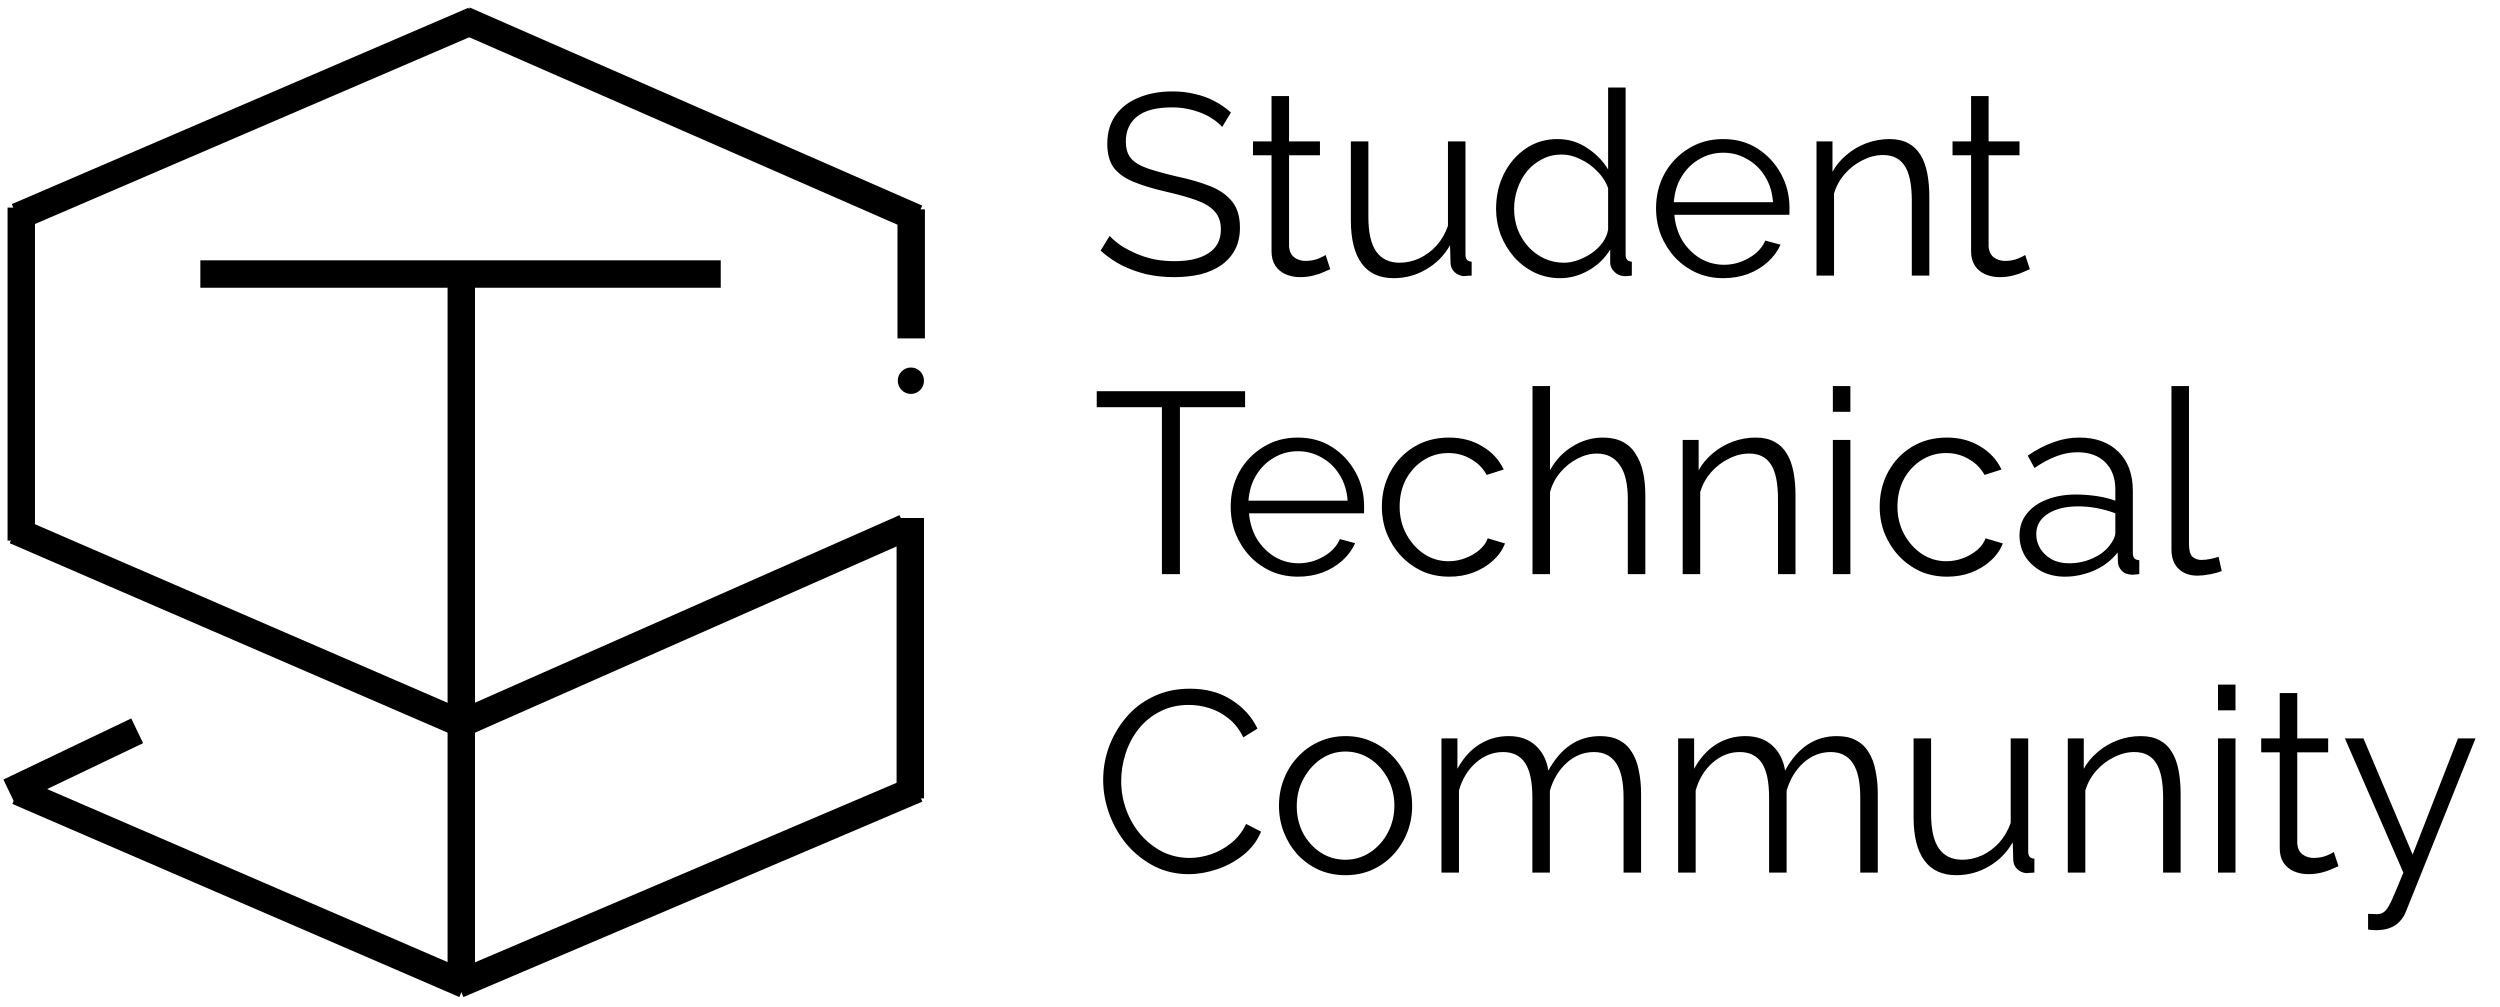 <svg width="134" height="54" viewBox="0 0 134 54" fill="none" xmlns="http://www.w3.org/2000/svg">
<path d="M25.395 1.092L0.921 11.616" stroke="black" stroke-width="1.47"/>
<path d="M49.136 11.694L24.881 1.076" stroke="black" stroke-width="1.47"/>
<path d="M1.14 11.127V28.977" stroke="black" stroke-width="1.47"/>
<path d="M24.912 52.766L0.953 42.416" stroke="black" stroke-width="1.47"/>
<path d="M49.151 42.29L24.552 52.766" stroke="black" stroke-width="1.47"/>
<path d="M24.771 38.808L0.812 28.441" stroke="black" stroke-width="1.47"/>
<path d="M48.512 28.284L24.475 38.902" stroke="black" stroke-width="1.47"/>
<path d="M48.792 27.764V42.794" stroke="black" stroke-width="1.47"/>
<path d="M24.725 52.924V14.956" stroke="black" stroke-width="1.47"/>
<path d="M10.739 14.688H38.632" stroke="black" stroke-width="1.47"/>
<path d="M0.5 42.447L7.352 39.17" stroke="black" stroke-width="1.47"/>
<path d="M48.84 11.222V18.138" stroke="black" stroke-width="1.47"/>
<path d="M48.824 21.115C49.212 21.115 49.526 20.798 49.526 20.407C49.526 20.015 49.212 19.698 48.824 19.698C48.436 19.698 48.121 20.015 48.121 20.407C48.121 20.798 48.436 21.115 48.824 21.115Z" fill="black"/>
<path d="M65.508 6.806C65.37 6.649 65.209 6.511 65.025 6.391C64.841 6.262 64.634 6.152 64.404 6.06C64.174 5.968 63.925 5.894 63.658 5.839C63.401 5.784 63.124 5.756 62.83 5.756C61.974 5.756 61.343 5.922 60.938 6.253C60.543 6.575 60.345 7.017 60.345 7.579C60.345 7.965 60.437 8.269 60.621 8.49C60.814 8.711 61.113 8.89 61.518 9.028C61.923 9.166 62.439 9.309 63.065 9.456C63.764 9.604 64.367 9.779 64.873 9.981C65.379 10.184 65.771 10.46 66.047 10.809C66.323 11.15 66.461 11.615 66.461 12.204C66.461 12.655 66.374 13.046 66.199 13.377C66.024 13.709 65.78 13.985 65.467 14.206C65.154 14.427 64.781 14.592 64.349 14.703C63.916 14.804 63.442 14.855 62.926 14.855C62.42 14.855 61.932 14.804 61.463 14.703C61.003 14.592 60.566 14.436 60.151 14.233C59.737 14.022 59.351 13.755 58.992 13.433L59.475 12.646C59.65 12.83 59.857 13.005 60.096 13.17C60.345 13.327 60.616 13.47 60.911 13.598C61.215 13.727 61.537 13.829 61.877 13.902C62.227 13.967 62.586 13.999 62.954 13.999C63.736 13.999 64.344 13.856 64.777 13.571C65.218 13.286 65.439 12.862 65.439 12.301C65.439 11.896 65.329 11.573 65.108 11.334C64.887 11.086 64.556 10.883 64.114 10.727C63.672 10.57 63.129 10.418 62.485 10.271C61.804 10.114 61.228 9.94 60.759 9.746C60.289 9.553 59.935 9.3 59.696 8.987C59.466 8.665 59.351 8.241 59.351 7.717C59.351 7.109 59.498 6.598 59.792 6.184C60.096 5.761 60.51 5.443 61.035 5.232C61.56 5.011 62.163 4.9 62.844 4.9C63.276 4.9 63.677 4.946 64.045 5.038C64.422 5.121 64.767 5.245 65.08 5.411C65.403 5.577 65.702 5.784 65.978 6.032L65.508 6.806ZM71.302 14.427C71.228 14.454 71.113 14.505 70.957 14.579C70.8 14.652 70.612 14.717 70.391 14.772C70.17 14.827 69.931 14.855 69.673 14.855C69.406 14.855 69.153 14.804 68.913 14.703C68.683 14.602 68.499 14.45 68.361 14.247C68.223 14.036 68.154 13.778 68.154 13.474V8.324H67.16V7.579H68.154V5.149H69.093V7.579H70.75V8.324H69.093V13.212C69.111 13.47 69.204 13.663 69.369 13.792C69.544 13.921 69.742 13.985 69.963 13.985C70.221 13.985 70.455 13.944 70.667 13.861C70.879 13.769 71.007 13.704 71.053 13.667L71.302 14.427ZM72.406 11.803V7.579H73.345V11.638C73.345 12.457 73.483 13.069 73.759 13.474C74.044 13.879 74.463 14.082 75.016 14.082C75.384 14.082 75.738 14.003 76.079 13.847C76.428 13.681 76.737 13.451 77.004 13.157C77.271 12.853 77.473 12.503 77.611 12.107V7.579H78.55V13.64C78.55 13.769 78.578 13.865 78.633 13.93C78.688 13.985 78.771 14.017 78.881 14.026V14.772C78.771 14.781 78.683 14.786 78.619 14.786C78.555 14.795 78.495 14.8 78.439 14.8C78.255 14.781 78.094 14.707 77.956 14.579C77.828 14.45 77.758 14.293 77.749 14.109L77.722 13.143C77.409 13.695 76.981 14.128 76.438 14.441C75.904 14.754 75.324 14.91 74.698 14.91C73.943 14.91 73.373 14.648 72.986 14.123C72.599 13.598 72.406 12.825 72.406 11.803ZM80.189 11.196C80.189 10.515 80.328 9.894 80.604 9.332C80.889 8.761 81.28 8.306 81.777 7.965C82.274 7.625 82.84 7.454 83.475 7.454C84.074 7.454 84.608 7.616 85.077 7.938C85.556 8.251 85.928 8.633 86.195 9.084V4.693H87.134V13.64C87.134 13.769 87.162 13.865 87.217 13.93C87.272 13.985 87.355 14.017 87.466 14.026V14.772C87.281 14.8 87.139 14.809 87.038 14.8C86.844 14.79 86.674 14.712 86.527 14.565C86.379 14.418 86.306 14.257 86.306 14.082V13.377C86.02 13.847 85.634 14.22 85.146 14.496C84.658 14.772 84.152 14.91 83.627 14.91C83.13 14.91 82.67 14.809 82.247 14.606C81.832 14.404 81.469 14.128 81.156 13.778C80.852 13.428 80.613 13.032 80.438 12.591C80.272 12.139 80.189 11.675 80.189 11.196ZM86.195 12.301V10.078C86.076 9.746 85.882 9.447 85.615 9.18C85.349 8.904 85.045 8.688 84.704 8.531C84.373 8.366 84.042 8.283 83.71 8.283C83.324 8.283 82.974 8.366 82.661 8.531C82.348 8.688 82.076 8.904 81.846 9.18C81.625 9.456 81.455 9.769 81.335 10.119C81.216 10.469 81.156 10.828 81.156 11.196C81.156 11.583 81.22 11.951 81.349 12.301C81.487 12.65 81.681 12.963 81.929 13.239C82.178 13.506 82.463 13.713 82.785 13.861C83.107 14.008 83.457 14.082 83.835 14.082C84.074 14.082 84.322 14.036 84.58 13.944C84.838 13.851 85.082 13.727 85.312 13.571C85.551 13.405 85.749 13.212 85.906 12.991C86.062 12.77 86.159 12.54 86.195 12.301ZM92.368 14.91C91.853 14.91 91.374 14.813 90.932 14.62C90.49 14.418 90.108 14.146 89.786 13.806C89.464 13.456 89.211 13.055 89.027 12.604C88.852 12.153 88.764 11.67 88.764 11.155C88.764 10.483 88.916 9.866 89.22 9.305C89.533 8.743 89.961 8.297 90.504 7.965C91.047 7.625 91.664 7.454 92.354 7.454C93.063 7.454 93.68 7.625 94.204 7.965C94.738 8.306 95.157 8.757 95.461 9.318C95.764 9.871 95.916 10.478 95.916 11.141C95.916 11.214 95.916 11.288 95.916 11.362C95.916 11.426 95.912 11.477 95.903 11.514H89.745C89.791 12.029 89.933 12.489 90.173 12.894C90.421 13.29 90.739 13.608 91.125 13.847C91.521 14.077 91.949 14.192 92.409 14.192C92.879 14.192 93.321 14.072 93.735 13.833C94.158 13.594 94.453 13.281 94.618 12.894L95.433 13.115C95.286 13.456 95.06 13.764 94.757 14.04C94.453 14.316 94.094 14.533 93.68 14.689C93.275 14.836 92.837 14.91 92.368 14.91ZM89.717 10.837H95.033C94.996 10.312 94.853 9.852 94.605 9.456C94.365 9.061 94.048 8.752 93.652 8.531C93.265 8.301 92.837 8.186 92.368 8.186C91.898 8.186 91.471 8.301 91.084 8.531C90.697 8.752 90.38 9.065 90.131 9.47C89.892 9.866 89.754 10.322 89.717 10.837ZM103.412 14.772H102.473V10.754C102.473 9.907 102.349 9.291 102.1 8.904C101.852 8.508 101.461 8.31 100.927 8.31C100.559 8.31 100.195 8.403 99.836 8.587C99.477 8.761 99.16 9.005 98.883 9.318C98.617 9.622 98.423 9.972 98.304 10.368V14.772H97.365V7.579H98.221V9.208C98.414 8.858 98.667 8.554 98.98 8.297C99.293 8.03 99.647 7.823 100.043 7.675C100.439 7.528 100.849 7.454 101.272 7.454C101.668 7.454 102.004 7.528 102.28 7.675C102.556 7.823 102.777 8.034 102.943 8.31C103.108 8.577 103.228 8.904 103.302 9.291C103.375 9.668 103.412 10.091 103.412 10.561V14.772ZM108.798 14.427C108.725 14.454 108.61 14.505 108.453 14.579C108.297 14.652 108.108 14.717 107.887 14.772C107.666 14.827 107.427 14.855 107.169 14.855C106.902 14.855 106.649 14.804 106.41 14.703C106.18 14.602 105.996 14.45 105.858 14.247C105.72 14.036 105.65 13.778 105.65 13.474V8.324H104.656V7.579H105.65V5.149H106.589V7.579H108.246V8.324H106.589V13.212C106.608 13.47 106.7 13.663 106.865 13.792C107.04 13.921 107.238 13.985 107.459 13.985C107.717 13.985 107.952 13.944 108.163 13.861C108.375 13.769 108.504 13.704 108.55 13.667L108.798 14.427ZM66.737 21.825H63.244V30.772H62.278V21.825H58.785V20.969H66.737V21.825ZM69.568 30.91C69.053 30.91 68.574 30.813 68.132 30.62C67.69 30.418 67.308 30.146 66.986 29.805C66.664 29.456 66.411 29.055 66.227 28.604C66.052 28.153 65.965 27.67 65.965 27.155C65.965 26.483 66.117 25.866 66.42 25.305C66.733 24.743 67.161 24.297 67.704 23.965C68.247 23.625 68.864 23.454 69.554 23.454C70.263 23.454 70.88 23.625 71.404 23.965C71.938 24.306 72.357 24.757 72.661 25.318C72.965 25.871 73.116 26.478 73.116 27.141C73.116 27.215 73.116 27.288 73.116 27.362C73.116 27.426 73.112 27.477 73.103 27.514H66.945C66.991 28.029 67.134 28.489 67.373 28.894C67.621 29.29 67.939 29.608 68.326 29.847C68.721 30.077 69.149 30.192 69.61 30.192C70.079 30.192 70.521 30.072 70.935 29.833C71.358 29.594 71.653 29.281 71.819 28.894L72.633 29.115C72.486 29.456 72.26 29.764 71.957 30.04C71.653 30.316 71.294 30.533 70.88 30.689C70.475 30.836 70.038 30.91 69.568 30.91ZM66.917 26.837H72.233C72.196 26.312 72.053 25.852 71.805 25.456C71.566 25.061 71.248 24.752 70.852 24.531C70.466 24.301 70.038 24.186 69.568 24.186C69.099 24.186 68.671 24.301 68.284 24.531C67.897 24.752 67.58 25.065 67.332 25.47C67.092 25.866 66.954 26.322 66.917 26.837ZM77.685 30.91C77.161 30.91 76.677 30.813 76.236 30.62C75.803 30.418 75.421 30.142 75.09 29.792C74.767 29.442 74.514 29.041 74.33 28.59C74.155 28.14 74.068 27.661 74.068 27.155C74.068 26.474 74.22 25.852 74.523 25.291C74.827 24.729 75.251 24.283 75.794 23.951C76.337 23.62 76.963 23.454 77.671 23.454C78.343 23.454 78.937 23.611 79.453 23.924C79.968 24.228 80.35 24.642 80.599 25.166L79.687 25.456C79.485 25.088 79.199 24.803 78.831 24.6C78.472 24.389 78.072 24.283 77.63 24.283C77.151 24.283 76.714 24.407 76.318 24.656C75.923 24.904 75.605 25.245 75.366 25.677C75.136 26.11 75.021 26.602 75.021 27.155C75.021 27.698 75.14 28.19 75.379 28.632C75.619 29.074 75.936 29.428 76.332 29.695C76.728 29.953 77.165 30.082 77.644 30.082C77.957 30.082 78.256 30.026 78.541 29.916C78.836 29.805 79.089 29.658 79.301 29.474C79.522 29.281 79.669 29.074 79.742 28.853L80.668 29.129C80.539 29.47 80.322 29.778 80.019 30.054C79.724 30.321 79.374 30.533 78.969 30.689C78.573 30.836 78.145 30.91 77.685 30.91ZM88.19 30.772H87.251V26.754C87.251 25.944 87.108 25.337 86.823 24.932C86.537 24.518 86.128 24.311 85.594 24.311C85.244 24.311 84.894 24.402 84.545 24.587C84.204 24.762 83.9 25.005 83.633 25.318C83.376 25.622 83.192 25.972 83.081 26.368V30.772H82.142V20.693H83.081V25.208C83.367 24.674 83.762 24.251 84.269 23.938C84.784 23.616 85.332 23.454 85.912 23.454C86.326 23.454 86.676 23.528 86.961 23.675C87.255 23.823 87.49 24.039 87.665 24.324C87.849 24.6 87.983 24.927 88.066 25.305C88.148 25.673 88.19 26.091 88.19 26.561V30.772ZM96.239 30.772H95.3V26.754C95.3 25.907 95.176 25.291 94.927 24.904C94.679 24.508 94.288 24.311 93.754 24.311C93.386 24.311 93.022 24.402 92.663 24.587C92.304 24.762 91.987 25.005 91.71 25.318C91.444 25.622 91.25 25.972 91.131 26.368V30.772H90.192V23.579H91.048V25.208C91.241 24.858 91.494 24.554 91.807 24.297C92.12 24.03 92.475 23.823 92.87 23.675C93.266 23.528 93.676 23.454 94.099 23.454C94.495 23.454 94.831 23.528 95.107 23.675C95.383 23.823 95.604 24.034 95.77 24.311C95.935 24.577 96.055 24.904 96.129 25.291C96.202 25.668 96.239 26.091 96.239 26.561V30.772ZM98.241 30.772V23.579H99.18V30.772H98.241ZM98.241 22.074V20.693H99.18V22.074H98.241ZM104.368 30.91C103.844 30.91 103.36 30.813 102.918 30.62C102.486 30.418 102.104 30.142 101.773 29.792C101.45 29.442 101.197 29.041 101.013 28.59C100.838 28.14 100.751 27.661 100.751 27.155C100.751 26.474 100.903 25.852 101.206 25.291C101.51 24.729 101.934 24.283 102.477 23.951C103.02 23.62 103.646 23.454 104.354 23.454C105.026 23.454 105.62 23.611 106.135 23.924C106.651 24.228 107.033 24.642 107.281 25.166L106.37 25.456C106.168 25.088 105.882 24.803 105.514 24.6C105.155 24.389 104.755 24.283 104.313 24.283C103.834 24.283 103.397 24.407 103.001 24.656C102.606 24.904 102.288 25.245 102.049 25.677C101.819 26.11 101.703 26.602 101.703 27.155C101.703 27.698 101.823 28.19 102.062 28.632C102.302 29.074 102.619 29.428 103.015 29.695C103.411 29.953 103.848 30.082 104.327 30.082C104.64 30.082 104.939 30.026 105.224 29.916C105.519 29.805 105.772 29.658 105.984 29.474C106.204 29.281 106.352 29.074 106.425 28.853L107.35 29.129C107.222 29.47 107.005 29.778 106.701 30.054C106.407 30.321 106.057 30.533 105.652 30.689C105.256 30.836 104.828 30.91 104.368 30.91ZM108.245 28.701C108.245 28.25 108.374 27.863 108.632 27.541C108.89 27.21 109.244 26.957 109.695 26.782C110.155 26.598 110.685 26.506 111.283 26.506C111.633 26.506 111.996 26.533 112.374 26.589C112.751 26.644 113.087 26.727 113.382 26.837V26.23C113.382 25.622 113.202 25.139 112.843 24.78C112.484 24.421 111.987 24.241 111.352 24.241C110.965 24.241 110.583 24.315 110.206 24.462C109.838 24.6 109.451 24.808 109.046 25.084L108.687 24.421C109.157 24.099 109.617 23.86 110.068 23.703C110.519 23.537 110.979 23.454 111.449 23.454C112.332 23.454 113.032 23.708 113.547 24.214C114.063 24.72 114.32 25.42 114.32 26.312V29.64C114.32 29.769 114.348 29.865 114.403 29.93C114.458 29.985 114.546 30.017 114.666 30.026V30.772C114.564 30.781 114.477 30.79 114.403 30.8C114.33 30.809 114.274 30.809 114.238 30.8C114.007 30.79 113.833 30.717 113.713 30.579C113.593 30.441 113.529 30.293 113.52 30.137L113.506 29.612C113.184 30.026 112.765 30.349 112.249 30.579C111.734 30.8 111.209 30.91 110.675 30.91C110.215 30.91 109.796 30.813 109.419 30.62C109.051 30.418 108.761 30.151 108.549 29.819C108.347 29.479 108.245 29.106 108.245 28.701ZM113.064 29.253C113.165 29.124 113.243 29 113.299 28.881C113.354 28.761 113.382 28.655 113.382 28.563V27.514C113.069 27.394 112.742 27.302 112.401 27.238C112.07 27.173 111.734 27.141 111.393 27.141C110.721 27.141 110.178 27.274 109.764 27.541C109.35 27.808 109.143 28.172 109.143 28.632C109.143 28.899 109.212 29.152 109.35 29.391C109.488 29.621 109.691 29.815 109.957 29.971C110.224 30.119 110.537 30.192 110.896 30.192C111.347 30.192 111.766 30.105 112.153 29.93C112.549 29.755 112.852 29.529 113.064 29.253ZM116.39 20.693H117.329V29.143C117.329 29.502 117.394 29.736 117.522 29.847C117.651 29.957 117.808 30.013 117.992 30.013C118.158 30.013 118.323 29.994 118.489 29.957C118.655 29.921 118.797 29.884 118.917 29.847L119.083 30.606C118.908 30.68 118.691 30.74 118.434 30.786C118.185 30.832 117.969 30.855 117.785 30.855C117.361 30.855 117.021 30.731 116.763 30.482C116.515 30.233 116.39 29.893 116.39 29.46V20.693ZM59.13 41.802C59.13 41.203 59.231 40.619 59.433 40.048C59.645 39.468 59.949 38.944 60.345 38.474C60.74 37.996 61.228 37.618 61.808 37.342C62.388 37.057 63.046 36.914 63.782 36.914C64.657 36.914 65.403 37.117 66.019 37.522C66.645 37.917 67.105 38.428 67.4 39.054L66.641 39.523C66.429 39.091 66.162 38.75 65.84 38.502C65.518 38.244 65.172 38.06 64.804 37.95C64.445 37.839 64.086 37.784 63.727 37.784C63.138 37.784 62.618 37.904 62.167 38.143C61.716 38.373 61.334 38.686 61.021 39.082C60.717 39.468 60.487 39.906 60.331 40.393C60.174 40.872 60.096 41.36 60.096 41.857C60.096 42.4 60.188 42.92 60.372 43.417C60.556 43.914 60.814 44.356 61.145 44.742C61.477 45.12 61.863 45.423 62.305 45.654C62.756 45.874 63.244 45.985 63.769 45.985C64.137 45.985 64.514 45.921 64.901 45.792C65.287 45.663 65.646 45.465 65.978 45.198C66.318 44.931 66.59 44.586 66.792 44.163L67.593 44.577C67.391 45.065 67.078 45.479 66.654 45.819C66.231 46.16 65.757 46.418 65.232 46.593C64.717 46.767 64.21 46.855 63.714 46.855C63.042 46.855 62.425 46.712 61.863 46.427C61.302 46.132 60.814 45.746 60.4 45.267C59.995 44.779 59.682 44.236 59.461 43.638C59.24 43.03 59.13 42.418 59.13 41.802ZM72.115 46.91C71.6 46.91 71.121 46.813 70.68 46.62C70.247 46.418 69.87 46.146 69.547 45.806C69.234 45.456 68.991 45.06 68.816 44.618C68.641 44.167 68.553 43.693 68.553 43.196C68.553 42.681 68.641 42.202 68.816 41.76C68.991 41.309 69.239 40.913 69.561 40.573C69.883 40.223 70.261 39.952 70.693 39.758C71.135 39.556 71.614 39.455 72.129 39.455C72.645 39.455 73.119 39.556 73.551 39.758C73.984 39.952 74.361 40.223 74.683 40.573C75.006 40.913 75.254 41.309 75.429 41.76C75.604 42.202 75.691 42.681 75.691 43.196C75.691 43.693 75.604 44.167 75.429 44.618C75.254 45.06 75.006 45.456 74.683 45.806C74.371 46.146 73.993 46.418 73.551 46.62C73.119 46.813 72.64 46.91 72.115 46.91ZM69.506 43.21C69.506 43.744 69.621 44.232 69.851 44.673C70.091 45.106 70.408 45.451 70.804 45.709C71.2 45.957 71.637 46.082 72.115 46.082C72.594 46.082 73.031 45.953 73.427 45.695C73.823 45.437 74.14 45.088 74.38 44.646C74.619 44.195 74.739 43.707 74.739 43.182C74.739 42.648 74.619 42.161 74.38 41.719C74.14 41.277 73.823 40.927 73.427 40.669C73.031 40.412 72.594 40.283 72.115 40.283C71.637 40.283 71.2 40.416 70.804 40.683C70.417 40.95 70.104 41.304 69.865 41.746C69.626 42.179 69.506 42.667 69.506 43.21ZM87.962 46.772H87.023V42.754C87.023 41.917 86.889 41.3 86.623 40.904C86.356 40.508 85.96 40.31 85.435 40.31C84.892 40.31 84.404 40.504 83.972 40.89C83.548 41.277 83.249 41.774 83.074 42.382V46.772H82.135V42.754C82.135 41.907 82.006 41.291 81.749 40.904C81.491 40.508 81.095 40.31 80.561 40.31C80.028 40.31 79.544 40.499 79.112 40.877C78.679 41.254 78.375 41.751 78.2 42.368V46.772H77.262V39.579H78.118V41.208C78.421 40.646 78.808 40.214 79.277 39.91C79.756 39.606 80.285 39.455 80.865 39.455C81.463 39.455 81.947 39.625 82.315 39.965C82.683 40.306 82.909 40.752 82.991 41.304C83.323 40.697 83.719 40.237 84.179 39.924C84.648 39.611 85.177 39.455 85.766 39.455C86.171 39.455 86.512 39.528 86.788 39.675C87.073 39.823 87.299 40.034 87.465 40.31C87.639 40.577 87.764 40.904 87.837 41.291C87.92 41.668 87.962 42.092 87.962 42.561V46.772ZM100.649 46.772H99.71V42.754C99.71 41.917 99.577 41.3 99.31 40.904C99.043 40.508 98.647 40.31 98.123 40.31C97.58 40.31 97.092 40.504 96.659 40.89C96.236 41.277 95.937 41.774 95.762 42.382V46.772H94.823V42.754C94.823 41.907 94.694 41.291 94.436 40.904C94.178 40.508 93.783 40.31 93.249 40.31C92.715 40.31 92.232 40.499 91.799 40.877C91.367 41.254 91.063 41.751 90.888 42.368V46.772H89.949V39.579H90.805V41.208C91.109 40.646 91.495 40.214 91.965 39.91C92.444 39.606 92.973 39.455 93.553 39.455C94.151 39.455 94.634 39.625 95.002 39.965C95.371 40.306 95.596 40.752 95.679 41.304C96.01 40.697 96.406 40.237 96.866 39.924C97.336 39.611 97.865 39.455 98.454 39.455C98.859 39.455 99.2 39.528 99.476 39.675C99.761 39.823 99.987 40.034 100.152 40.31C100.327 40.577 100.451 40.904 100.525 41.291C100.608 41.668 100.649 42.092 100.649 42.561V46.772ZM102.568 43.803V39.579H103.506V43.638C103.506 44.457 103.645 45.069 103.921 45.474C104.206 45.879 104.625 46.082 105.177 46.082C105.545 46.082 105.9 46.003 106.24 45.847C106.59 45.681 106.898 45.451 107.165 45.157C107.432 44.853 107.635 44.503 107.773 44.107V39.579H108.712V45.64C108.712 45.769 108.739 45.865 108.794 45.93C108.85 45.985 108.932 46.017 109.043 46.026V46.772C108.932 46.781 108.845 46.786 108.781 46.786C108.716 46.795 108.656 46.8 108.601 46.8C108.417 46.781 108.256 46.708 108.118 46.579C107.989 46.45 107.92 46.293 107.911 46.109L107.883 45.143C107.57 45.695 107.142 46.128 106.599 46.441C106.065 46.754 105.485 46.91 104.859 46.91C104.105 46.91 103.534 46.648 103.147 46.123C102.761 45.598 102.568 44.825 102.568 43.803ZM116.882 46.772H115.943V42.754C115.943 41.907 115.819 41.291 115.57 40.904C115.321 40.508 114.93 40.31 114.396 40.31C114.028 40.31 113.665 40.403 113.306 40.587C112.947 40.761 112.629 41.005 112.353 41.318C112.086 41.622 111.893 41.972 111.773 42.368V46.772H110.834V39.579H111.69V41.208C111.884 40.858 112.137 40.554 112.45 40.297C112.763 40.03 113.117 39.823 113.513 39.675C113.909 39.528 114.318 39.455 114.742 39.455C115.137 39.455 115.473 39.528 115.749 39.675C116.026 39.823 116.247 40.034 116.412 40.31C116.578 40.577 116.698 40.904 116.771 41.291C116.845 41.668 116.882 42.092 116.882 42.561V46.772ZM118.884 46.772V39.579H119.823V46.772H118.884ZM118.884 38.074V36.693H119.823V38.074H118.884ZM125.342 46.427C125.268 46.454 125.153 46.505 124.997 46.579C124.84 46.652 124.652 46.717 124.431 46.772C124.21 46.827 123.971 46.855 123.713 46.855C123.446 46.855 123.193 46.804 122.954 46.703C122.723 46.602 122.539 46.45 122.401 46.247C122.263 46.036 122.194 45.778 122.194 45.474V40.324H121.2V39.579H122.194V37.149H123.133V39.579H124.79V40.324H123.133V45.212C123.151 45.469 123.243 45.663 123.409 45.792C123.584 45.921 123.782 45.985 124.003 45.985C124.261 45.985 124.495 45.944 124.707 45.861C124.919 45.769 125.048 45.704 125.094 45.667L125.342 46.427ZM126.929 48.981C127.058 48.99 127.182 48.995 127.302 48.995C127.422 49.004 127.509 48.999 127.564 48.981C127.675 48.963 127.781 48.898 127.882 48.788C127.983 48.677 128.103 48.466 128.241 48.153C128.379 47.84 128.572 47.38 128.821 46.772L125.687 39.579H126.681L129.318 45.806L131.748 39.579H132.687L128.959 48.857C128.894 49.032 128.798 49.193 128.669 49.34C128.54 49.496 128.379 49.616 128.186 49.699C128.002 49.791 127.771 49.842 127.495 49.851C127.413 49.86 127.325 49.86 127.233 49.851C127.15 49.851 127.049 49.842 126.929 49.823V48.981Z" fill="black"/>
</svg>
